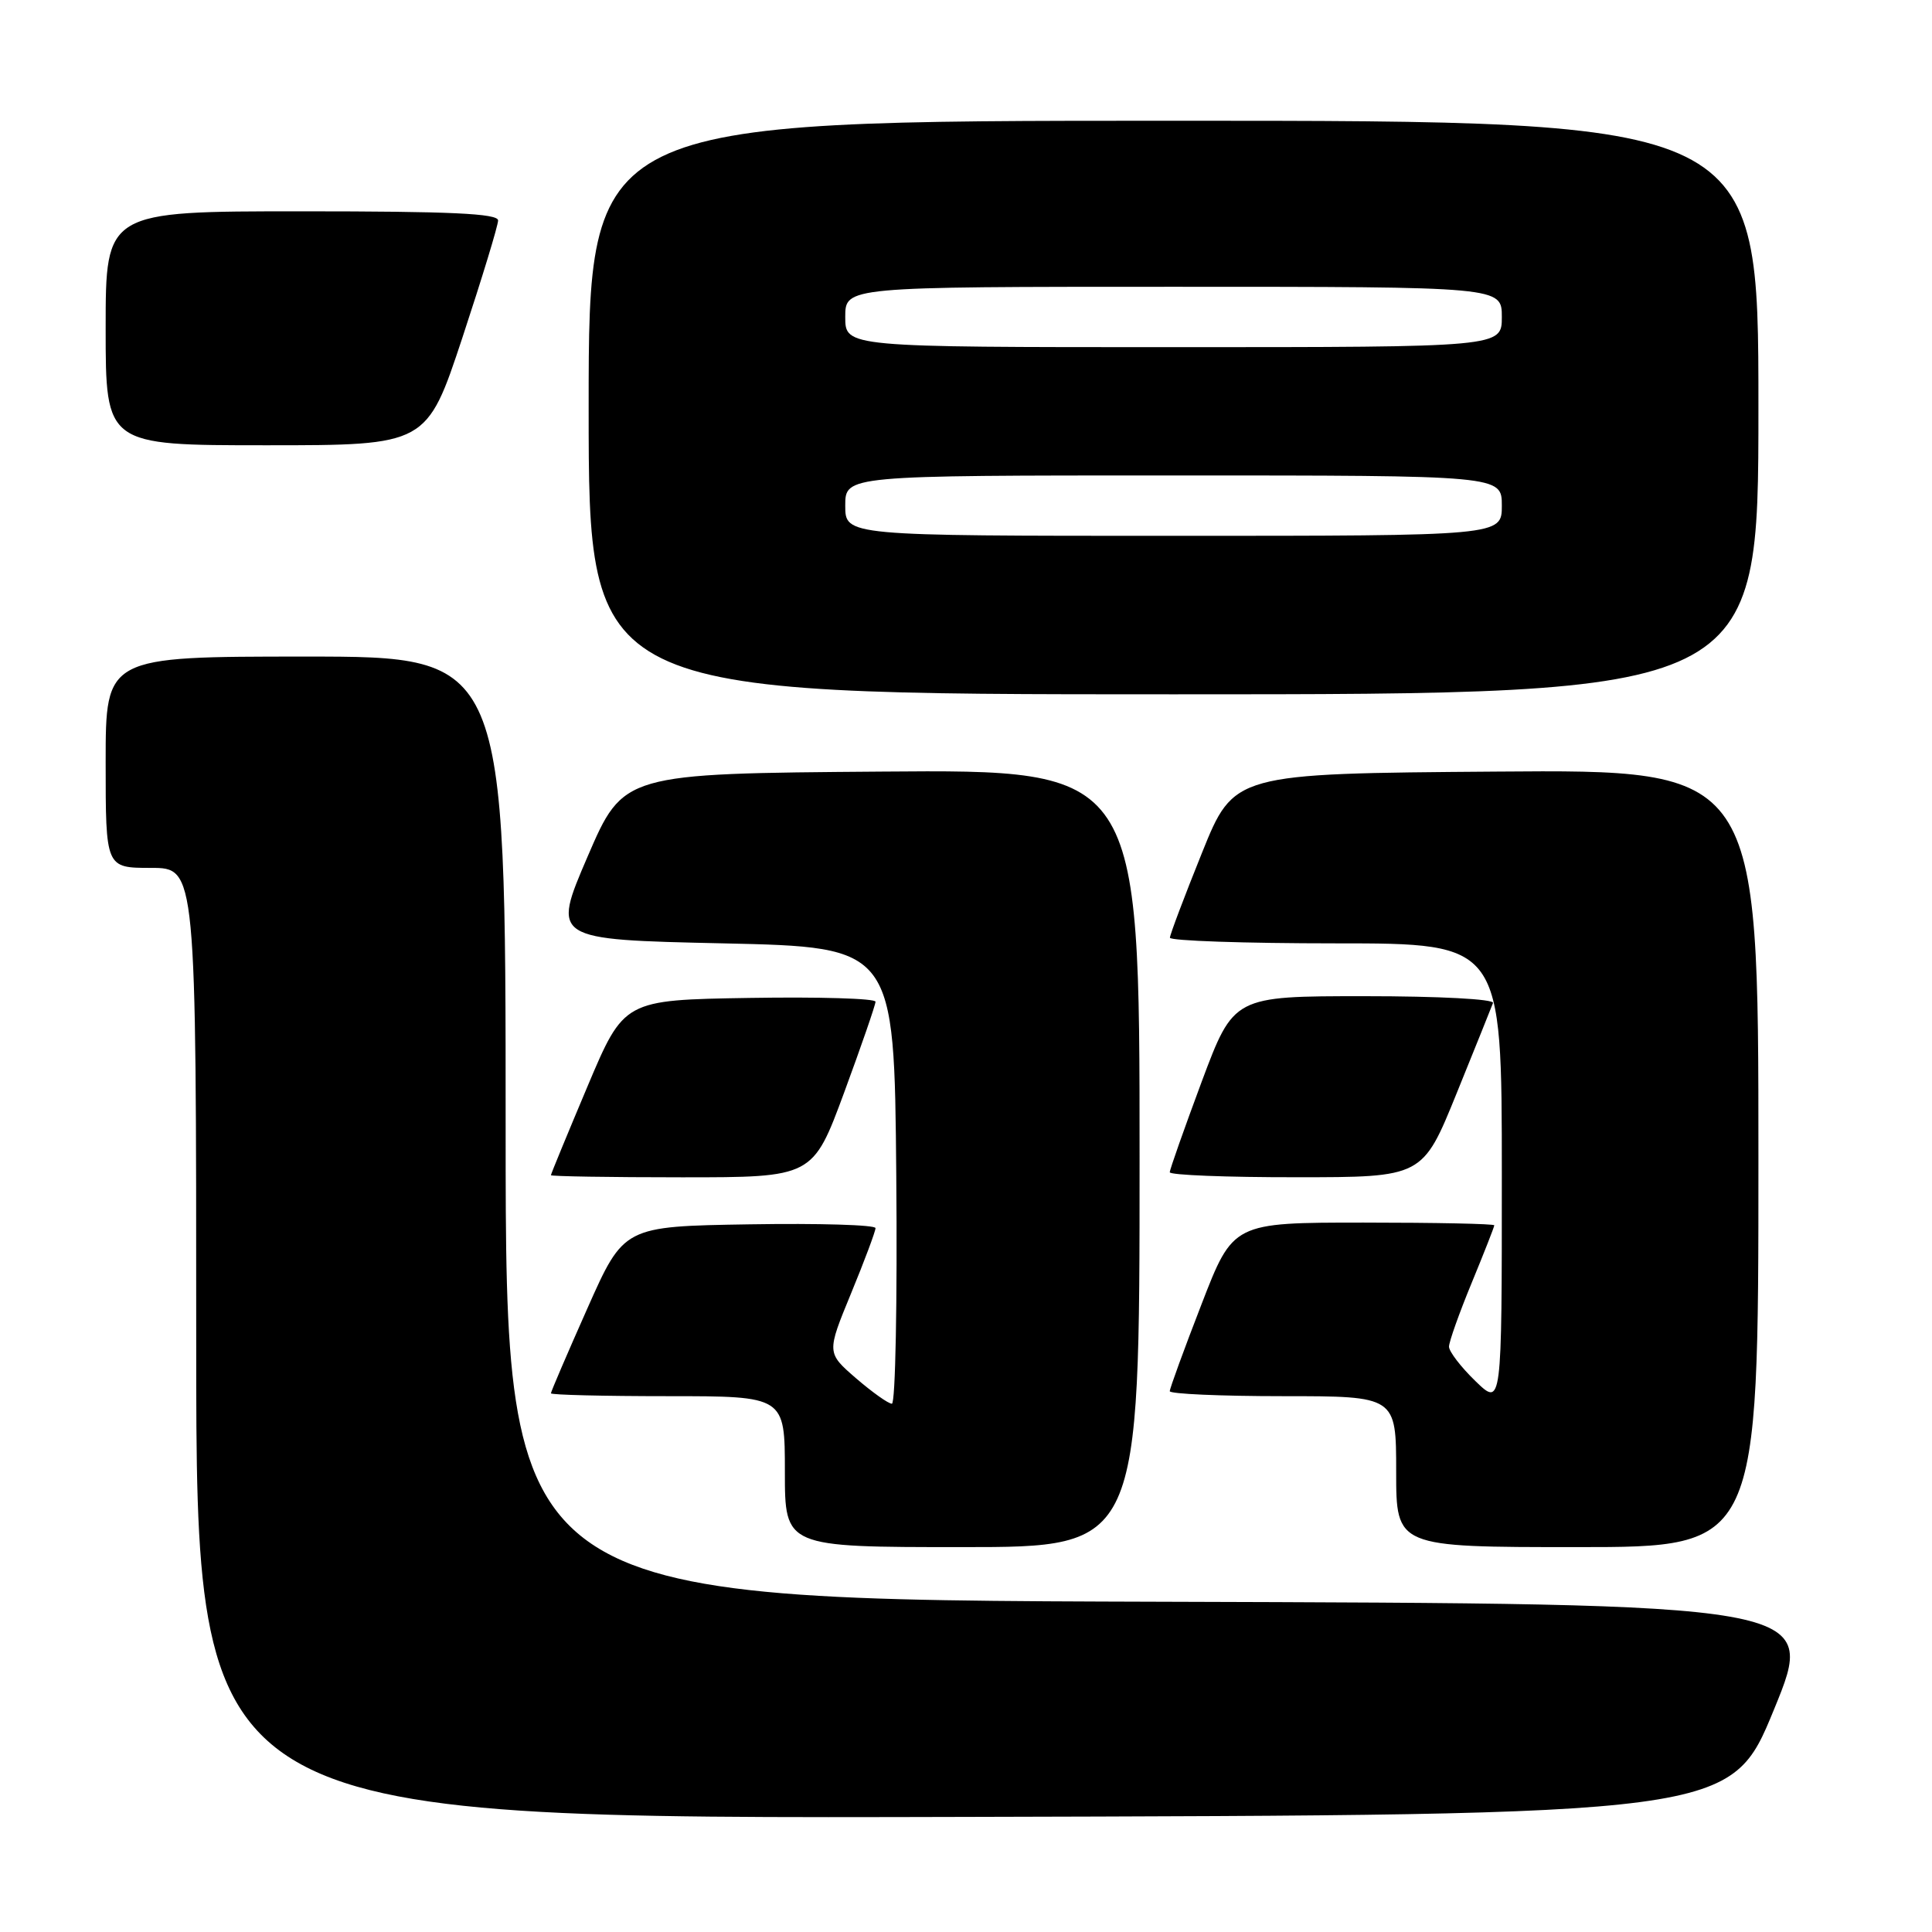 <?xml version="1.0" encoding="UTF-8" standalone="no"?>
<!DOCTYPE svg PUBLIC "-//W3C//DTD SVG 1.1//EN" "http://www.w3.org/Graphics/SVG/1.1/DTD/svg11.dtd" >
<svg xmlns="http://www.w3.org/2000/svg" xmlns:xlink="http://www.w3.org/1999/xlink" version="1.1" viewBox="0 0 256 256">
 <g >
 <path fill="currentColor"
d=" M 235.07 226.50 C 240.81 212.50 240.81 212.50 153.91 212.24 C 67.00 211.99 67.00 211.99 67.00 149.49 C 67.00 87.00 67.00 87.00 40.50 87.00 C 14.00 87.00 14.00 87.00 14.00 101.00 C 14.00 115.00 14.00 115.00 20.00 115.00 C 26.00 115.00 26.00 115.00 26.00 178.00 C 26.00 241.01 26.00 241.01 127.66 240.75 C 229.33 240.50 229.33 240.50 235.07 226.50 Z  M 151.00 153.49 C 151.00 101.97 151.00 101.97 116.80 102.24 C 82.60 102.50 82.60 102.50 77.86 113.50 C 73.13 124.50 73.13 124.50 95.82 125.00 C 118.50 125.50 118.50 125.50 118.76 155.75 C 118.91 172.39 118.65 186.00 118.18 186.00 C 117.71 186.00 115.58 184.48 113.43 182.63 C 109.53 179.25 109.53 179.25 112.77 171.38 C 114.56 167.04 116.01 163.15 116.01 162.73 C 116.00 162.30 108.50 162.08 99.33 162.23 C 82.66 162.50 82.66 162.50 77.83 173.37 C 75.17 179.35 73.00 184.41 73.00 184.62 C 73.00 184.83 79.97 185.00 88.50 185.00 C 104.00 185.00 104.00 185.00 104.00 195.00 C 104.00 205.00 104.00 205.00 127.50 205.00 C 151.00 205.00 151.00 205.00 151.00 153.49 Z  M 233.00 153.49 C 233.00 101.97 233.00 101.97 198.25 102.24 C 163.50 102.50 163.50 102.50 159.27 113.00 C 156.94 118.78 155.03 123.84 155.02 124.25 C 155.01 124.66 164.90 125.00 177.00 125.00 C 199.00 125.00 199.00 125.00 199.00 155.70 C 199.00 186.39 199.00 186.39 195.50 183.00 C 193.57 181.13 192.00 179.08 192.00 178.44 C 192.00 177.80 193.35 174.00 195.00 170.00 C 196.65 166.00 198.00 162.56 198.00 162.36 C 198.00 162.16 190.21 162.00 180.70 162.00 C 163.39 162.00 163.39 162.00 159.20 172.84 C 156.89 178.80 155.00 183.98 155.00 184.34 C 155.00 184.70 161.75 185.00 170.00 185.00 C 185.00 185.00 185.00 185.00 185.00 195.00 C 185.00 205.00 185.00 205.00 209.00 205.00 C 233.00 205.00 233.00 205.00 233.00 153.49 Z  M 111.86 144.75 C 114.14 138.56 116.01 133.15 116.01 132.73 C 116.00 132.30 108.50 132.08 99.34 132.23 C 82.68 132.50 82.68 132.50 77.84 143.97 C 75.18 150.28 73.00 155.56 73.00 155.72 C 73.00 155.87 80.81 156.00 90.35 156.00 C 107.70 156.00 107.70 156.00 111.86 144.75 Z  M 193.00 144.90 C 195.47 138.80 197.65 133.40 197.83 132.90 C 198.02 132.39 190.73 132.00 180.82 132.00 C 163.47 132.00 163.47 132.00 159.23 143.33 C 156.91 149.57 155.00 154.97 155.00 155.33 C 155.00 155.70 162.54 156.00 171.75 155.99 C 188.50 155.99 188.50 155.99 193.00 144.90 Z  M 233.00 54.00 C 233.00 16.00 233.00 16.00 155.50 16.00 C 78.00 16.00 78.00 16.00 78.00 54.00 C 78.00 92.00 78.00 92.00 155.50 92.00 C 233.00 92.00 233.00 92.00 233.00 54.00 Z  M 61.28 44.71 C 63.87 36.86 66.00 29.88 66.00 29.21 C 66.00 28.29 59.72 28.00 40.00 28.00 C 14.00 28.00 14.00 28.00 14.00 43.50 C 14.00 59.00 14.00 59.00 35.28 59.00 C 56.55 59.00 56.55 59.00 61.28 44.71 Z  M 112.00 67.00 C 112.00 63.00 112.00 63.00 155.50 63.00 C 199.00 63.00 199.00 63.00 199.00 67.00 C 199.00 71.00 199.00 71.00 155.50 71.00 C 112.00 71.00 112.00 71.00 112.00 67.00 Z  M 112.00 42.00 C 112.00 38.00 112.00 38.00 155.50 38.00 C 199.00 38.00 199.00 38.00 199.00 42.00 C 199.00 46.00 199.00 46.00 155.50 46.00 C 112.00 46.00 112.00 46.00 112.00 42.00 Z "/>
</g>
</svg>
